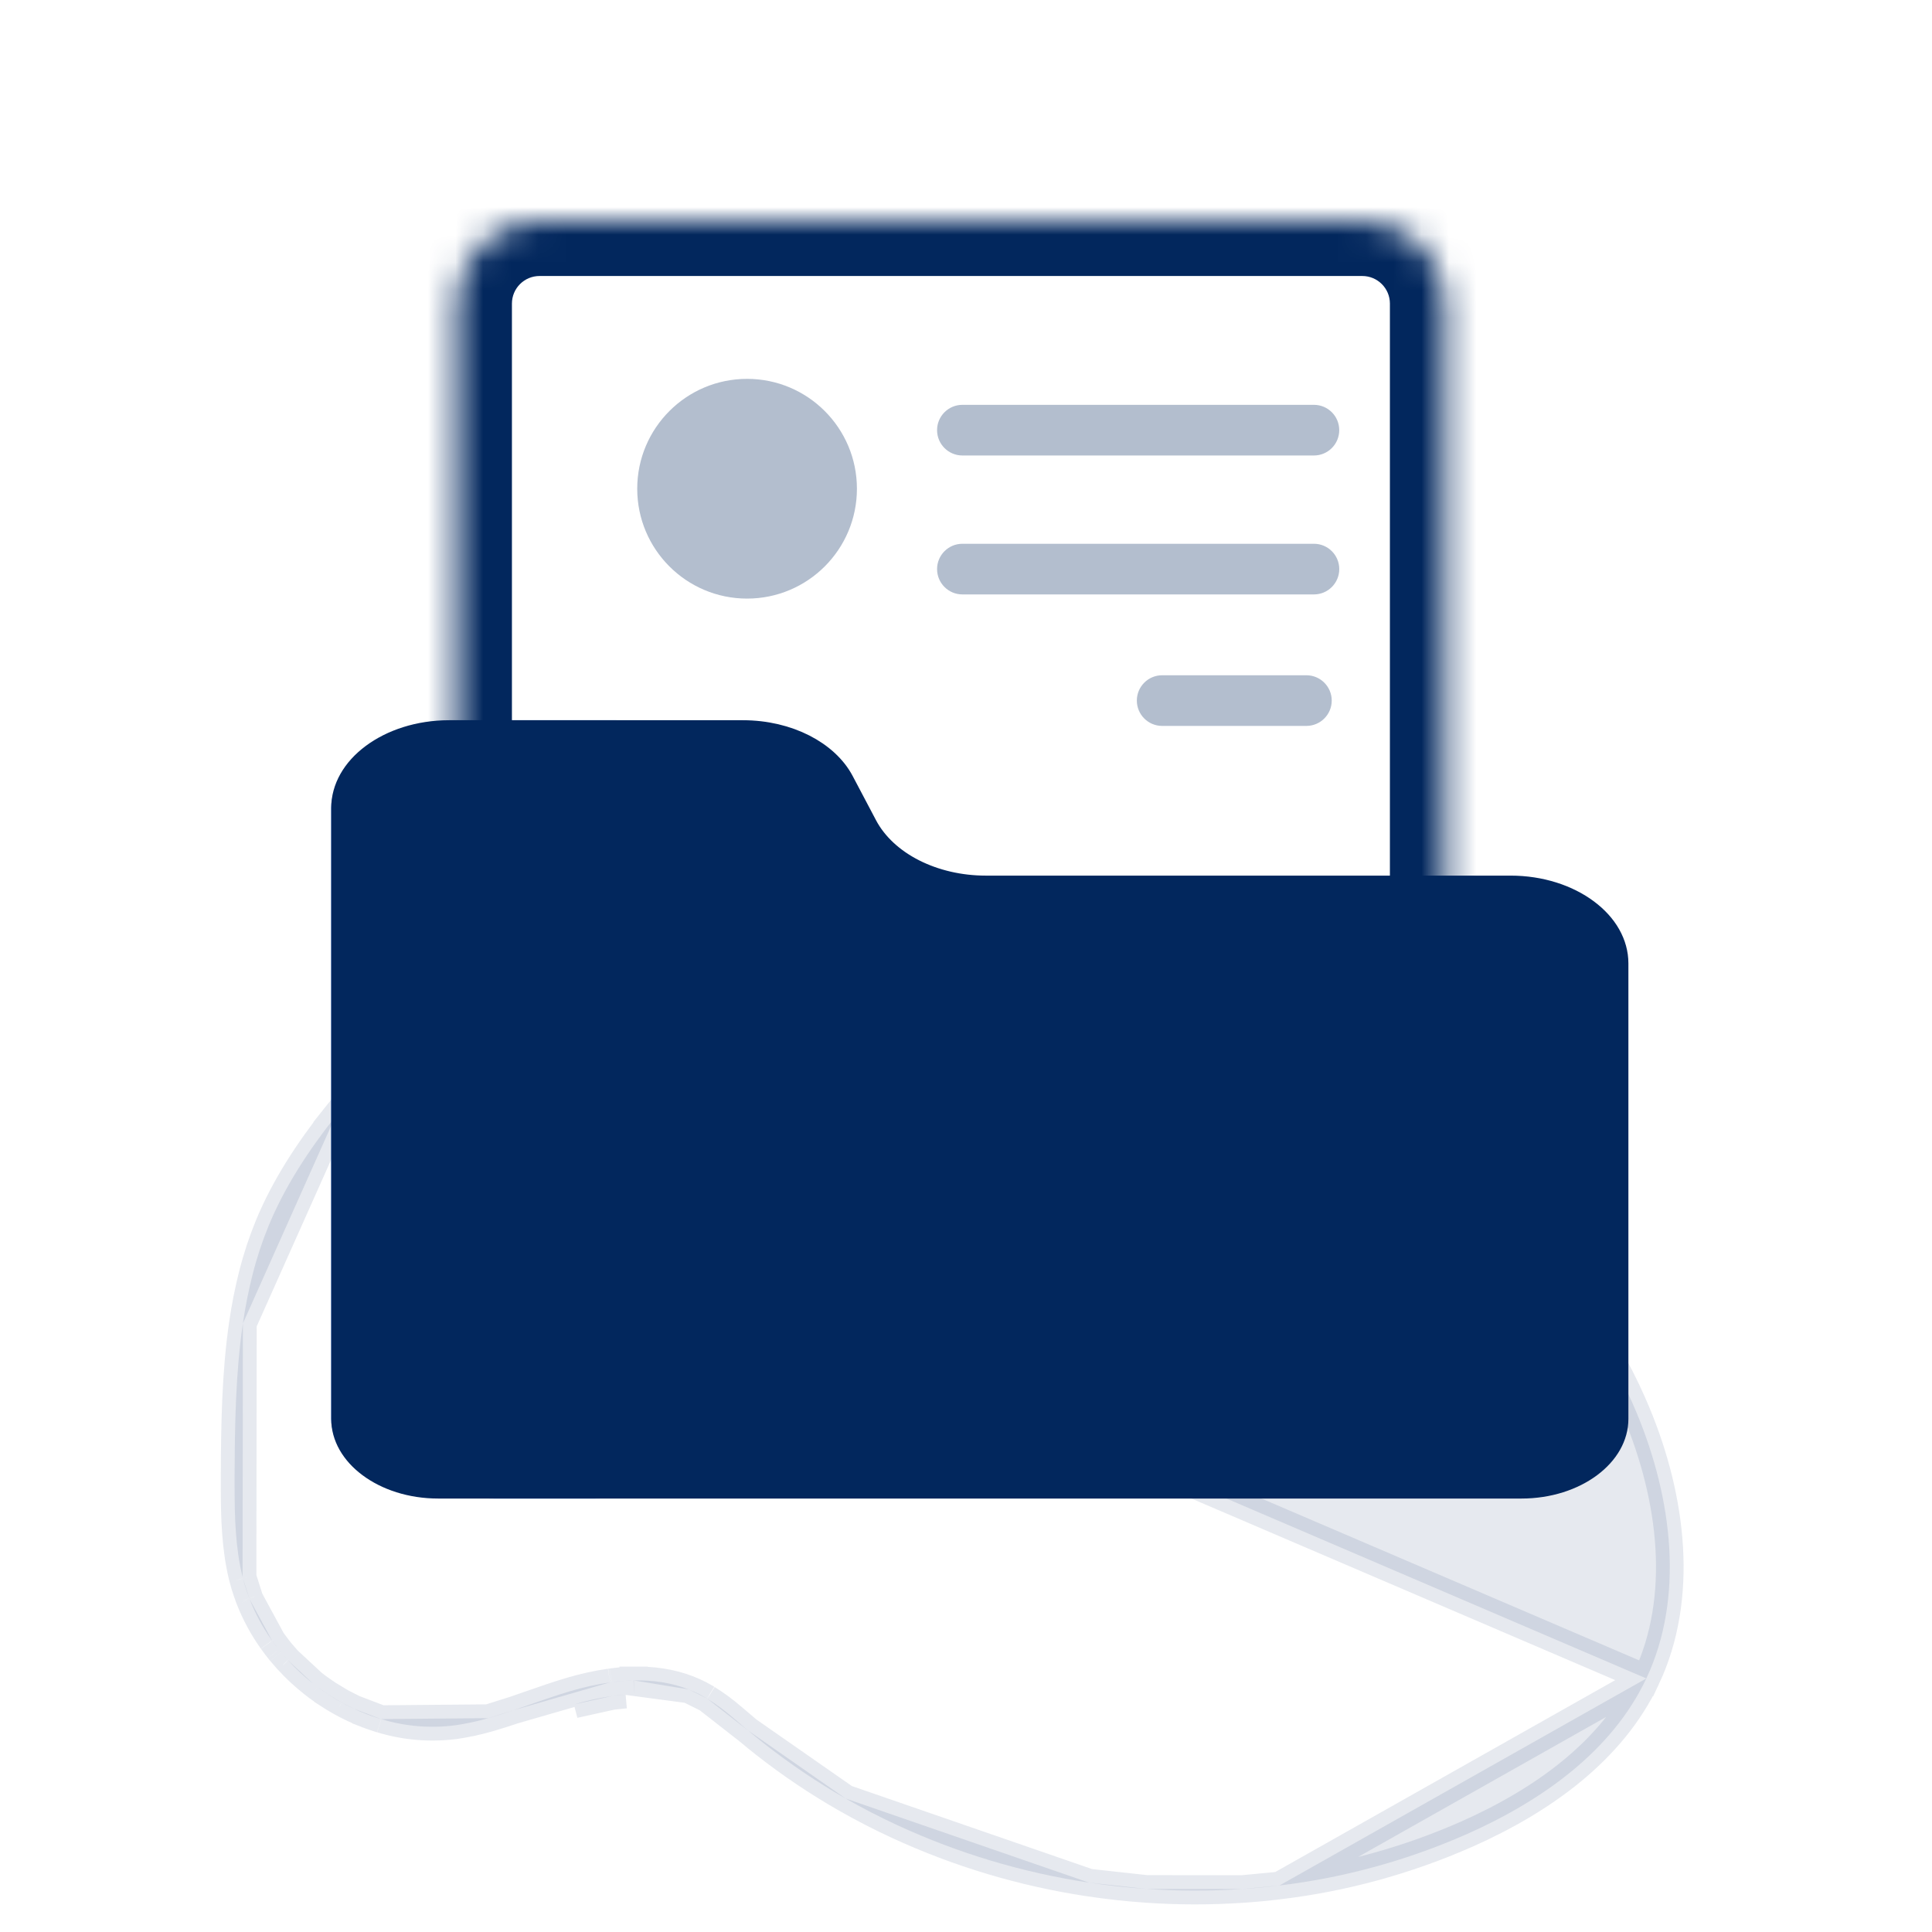 <svg width="70" height="70" viewBox="0 0 70 70" fill="none" class="icon-title-img"><path d="M15.846 51.41V29.276C15.846 27.519 18.753 26.095 22.34 26.095H18.494C14.907 26.095 12 27.519 12 29.276V51.41C12 53.004 14.638 54.295 17.891 54.295H21.737C18.483 54.295 15.846 53.004 15.846 51.41Z" fill="#538FFB"></path><path opacity="0.1" d="M59.65 60.813L59.65 60.813C61.03 57.884 60.597 54.308 59.3 51.192L59.299 51.191C59.245 51.061 59.19 50.931 59.133 50.803C56.966 45.928 52.789 42.126 47.926 40.211C47.85 40.181 47.776 40.152 47.702 40.124L47.699 40.123C45.839 39.411 43.885 38.991 41.903 38.876C41.026 38.828 40.535 38.977 39.694 39.322L39.694 39.322C38.45 39.831 37.129 39.548 36.057 38.95L36.056 38.95C35.446 38.608 34.906 38.18 34.404 37.745C34.2 37.569 34.007 37.397 33.819 37.229C33.526 36.967 33.242 36.713 32.937 36.463C30.502 34.469 27.358 33.426 24.246 33.504L24.246 33.504C23.804 33.515 23.363 33.549 22.925 33.605L22.925 33.605C22.649 33.641 22.376 33.686 22.104 33.74L22.102 33.74C21.872 33.785 21.643 33.837 21.416 33.896L21.415 33.896C20.796 34.057 20.189 34.261 19.598 34.509L19.596 34.51C19.466 34.564 19.337 34.62 19.208 34.679L19.208 34.679C18.77 34.877 18.342 35.097 17.924 35.337L17.921 35.338L17.921 35.338C17.824 35.393 17.729 35.449 17.634 35.506L17.633 35.507L17.548 35.558L17.546 35.559L17.46 35.61L17.458 35.612L17.458 35.612L17.416 35.636L17.265 35.732L17.263 35.733L17.182 35.786C17.106 35.834 17.038 35.878 16.971 35.924L16.959 35.932L16.947 35.94C16.933 35.948 16.92 35.957 16.895 35.975C16.886 35.981 16.876 35.988 16.864 35.996L16.859 35.999L16.859 35.999L16.758 36.068C16.541 36.217 16.327 36.372 16.116 36.531L16.116 36.531C14.641 37.641 13.312 38.99 12.147 40.459L59.65 60.813ZM59.65 60.813C58.411 63.443 55.872 65.241 53.156 66.449C50.99 67.406 48.7 68.035 46.358 68.315L46.357 68.315M59.65 60.813L46.357 68.315M46.357 68.315C45.908 68.37 45.458 68.413 45.006 68.443L45.005 68.443M46.357 68.315L45.005 68.443M45.005 68.443C43.85 68.52 42.691 68.519 41.536 68.439L41.536 68.439M45.005 68.443L41.536 68.439M41.536 68.439C40.841 68.391 40.148 68.315 39.458 68.211L39.458 68.211M41.536 68.439L39.458 68.211M39.458 68.211C37.06 67.851 34.723 67.151 32.512 66.13C31.874 65.835 31.25 65.512 30.638 65.163L30.638 65.163M39.458 68.211L30.638 65.163M30.638 65.163C29.617 64.58 28.639 63.922 27.711 63.193C27.506 63.032 27.303 62.867 27.103 62.699L27.103 62.699M30.638 65.163L27.103 62.699M27.103 62.699L27.021 62.63C27.02 62.629 27.02 62.629 27.02 62.629C26.96 62.578 26.896 62.523 26.831 62.467C26.734 62.384 26.634 62.298 26.539 62.219C26.253 61.972 25.948 61.747 25.628 61.547L25.628 61.547M27.103 62.699L25.628 61.547M25.628 61.547L25.621 61.542M25.628 61.547L25.621 61.542M25.621 61.542L25.619 61.541C25.601 61.53 25.578 61.516 25.552 61.502C25.489 61.464 25.426 61.429 25.363 61.397C25.229 61.328 25.092 61.265 24.952 61.211L24.952 61.21M25.621 61.542L24.952 61.21M24.952 61.21C24.308 60.958 23.63 60.87 22.962 60.885M24.952 61.21L22.623 60.9M22.623 60.9L22.624 60.9L22.632 60.9C22.729 60.893 22.844 60.885 22.962 60.885M22.623 60.9C22.468 60.911 22.312 60.927 22.159 60.948L22.159 60.948M22.623 60.9L22.159 60.948M22.962 60.885C22.964 60.885 22.965 60.885 22.967 60.885V61.385L22.956 60.885C22.958 60.885 22.96 60.885 22.962 60.885ZM22.159 60.948L22.154 60.949M22.159 60.948L22.154 60.949M22.154 60.949L22.101 60.956L22.1 60.956M22.154 60.949L22.1 60.956M22.1 60.956C21.616 61.027 21.138 61.132 20.669 61.272C20.192 61.413 19.712 61.581 19.246 61.743C19.028 61.819 18.814 61.894 18.605 61.965L18.604 61.965M22.1 60.956L18.604 61.965M18.604 61.965C18.319 62.062 18.037 62.153 17.755 62.234L17.692 62.252L17.69 62.252M18.604 61.965L17.69 62.252M17.69 62.252C17.298 62.366 16.899 62.452 16.495 62.51C15.596 62.628 14.682 62.552 13.812 62.287L13.808 62.286M17.69 62.252L13.808 62.286M13.808 62.286L13.779 62.277L13.776 62.276L13.722 62.26L13.645 62.235C13.644 62.235 13.644 62.235 13.644 62.235C13.515 62.193 13.388 62.148 13.262 62.099C13.262 62.098 13.261 62.098 13.261 62.098L13.181 62.066C13.059 62.018 12.94 61.967 12.824 61.911L12.822 61.91M13.808 62.286L12.822 61.91M12.822 61.91L12.743 61.873C12.742 61.873 12.742 61.873 12.741 61.872C12.619 61.814 12.499 61.752 12.383 61.687L12.383 61.687M12.822 61.91L12.383 61.687M12.383 61.687L12.377 61.684M12.383 61.687L12.377 61.684M12.377 61.684C12.352 61.671 12.332 61.659 12.307 61.645C12.291 61.636 12.274 61.626 12.252 61.614C12.127 61.542 12.004 61.466 11.884 61.388L11.884 61.387M12.377 61.684L11.884 61.387M11.884 61.387C11.755 61.303 11.629 61.215 11.506 61.123L11.504 61.122M11.884 61.387L11.504 61.122M11.504 61.122C11.448 61.081 11.393 61.039 11.338 60.995L11.337 60.994M11.504 61.122L11.337 60.994M11.337 60.994C11.016 60.741 10.716 60.463 10.439 60.16L10.434 60.155M11.337 60.994L10.434 60.155M10.434 60.155L10.428 60.15M10.434 60.155L10.428 60.15M10.428 60.15C10.422 60.144 10.418 60.139 10.41 60.129C10.405 60.125 10.4 60.119 10.394 60.112C10.319 60.029 10.248 59.947 10.179 59.863L10.178 59.862M10.428 60.15L10.178 59.862M10.178 59.862C10.15 59.828 10.126 59.798 10.103 59.769L10.101 59.767M10.178 59.862L10.101 59.767M10.101 59.767C10.018 59.663 9.939 59.557 9.862 59.448L9.862 59.448M10.101 59.767L9.862 59.448M9.862 59.448L9.856 59.441M9.862 59.448L9.856 59.441M9.856 59.441C9.851 59.434 9.847 59.428 9.841 59.42C9.838 59.414 9.833 59.407 9.826 59.398C9.512 58.951 9.251 58.465 9.049 57.952L9.049 57.952M9.856 59.441L9.049 57.952M9.049 57.952L9.046 57.945M9.049 57.952L9.046 57.945M9.046 57.945C9.043 57.938 9.04 57.93 9.036 57.918L9.036 57.918M9.046 57.945L9.036 57.918M9.036 57.918L9.032 57.908M9.036 57.918L9.032 57.908M9.032 57.908C8.971 57.745 8.914 57.578 8.863 57.409C8.843 57.34 8.824 57.27 8.807 57.203L8.805 57.195M9.032 57.908L8.805 57.195M8.805 57.195L8.802 57.186M8.805 57.195L8.802 57.186M8.802 57.186C8.798 57.172 8.794 57.156 8.79 57.139L8.789 57.137M8.802 57.186L8.789 57.137M8.789 57.137C8.532 56.096 8.5 55.001 8.5 53.861V53.86V53.859V53.859V53.858V53.857V53.856V53.855V53.855V53.854V53.853V53.852V53.852V53.851V53.85V53.849V53.849V53.848V53.847V53.846V53.845V53.845V53.844V53.843V53.842V53.841V53.841V53.84V53.839V53.838V53.837V53.837V53.836V53.835V53.834V53.834V53.833V53.832V53.831V53.831V53.83V53.829V53.828V53.827V53.827V53.826V53.825V53.824V53.824V53.823V53.822V53.821V53.82V53.82V53.819V53.818V53.817V53.816V53.816V53.815V53.814V53.813V53.813V53.812V53.811V53.81V53.809V53.809V53.808V53.807V53.806V53.806V53.805V53.804V53.803V53.802V53.802V53.801V53.8V53.799V53.798V53.798V53.797V53.796V53.795V53.795V53.794V53.793V53.792V53.791V53.791V53.79V53.789V53.788V53.788V53.787V53.786V53.785V53.785V53.784V53.783V53.782V53.781V53.781V53.78V53.779V53.778V53.778V53.777V53.776V53.775V53.774V53.774V53.773V53.772V53.771V53.77V53.77V53.769V53.768V53.767V53.767V53.766V53.765V53.764V53.763V53.763V53.762V53.761V53.76V53.76V53.759V53.758V53.757V53.756V53.756V53.755V53.754V53.753V53.752V53.752V53.751V53.75V53.749V53.749V53.748V53.747V53.746V53.745V53.745V53.744V53.743V53.742V53.742V53.741V53.74V53.739V53.739V53.738V53.737V53.736V53.735V53.735V53.734V53.733V53.732V53.731V53.731V53.73V53.729V53.728V53.727V53.727V53.726V53.725V53.724V53.724V53.723V53.722V53.721V53.721V53.72V53.719V53.718V53.717V53.717V53.716V53.715V53.714V53.714V53.713V53.712V53.711V53.71V53.71V53.709V53.708V53.707V53.706V53.706V53.705V53.704V53.703V53.703V53.702V53.701V53.7V53.7V53.699V53.698V53.697V53.696V53.696V53.695V53.694V53.693V53.692V53.692V53.691V53.69V53.689V53.688V53.688V53.687V53.686V53.685V53.685V53.684V53.683V53.682V53.681V53.681V53.68V53.679V53.678V53.678V53.677V53.676V53.675V53.675V53.674V53.673V53.672V53.671V53.671V53.67V53.669V53.668V53.667V53.667V53.666V53.665V53.664V53.664V53.663V53.662V53.661V53.66V53.66V53.659V53.658V53.657V53.657V53.656V53.655V53.654V53.654V53.653V53.652V53.651V53.65V53.65V53.649V53.648V53.647V53.646V53.646V53.645V53.644V53.643V53.642V53.642V53.641V53.64V53.639V53.639V53.638V53.637V53.636V53.636V53.635V53.634V53.633V53.632V53.632V53.631V53.63V53.629V53.629V53.628V53.627V53.626V53.625V53.625V53.624V53.623V53.622V53.621V53.621V53.62V53.619V53.618V53.618V53.617V53.616V53.615V53.614V53.614V53.613V53.612V53.611V53.611V53.61V53.609V53.608V53.608V53.607V53.606V53.605V53.604V53.604V53.603V53.602V53.601V53.6V53.6V53.599V53.598V53.597V53.597V53.596V53.595V53.594V53.593V53.593V53.592V53.591V53.59V53.59V53.589V53.588V53.587V53.586V53.586V53.585V53.584V53.583V53.583V53.582V53.581V53.58V53.579V53.579V53.578V53.577V53.576V53.575V53.575V53.574V53.573V53.572V53.572V53.571V53.57V53.569V53.569V53.568V53.567V53.566V53.565V53.565V53.564V53.563V53.562V53.562V53.561V53.56V53.559V53.558V53.558V53.557V53.556V53.555V53.554V53.554V53.553V53.552V53.551V53.551V53.55V53.549V53.548V53.547V53.547V53.546V53.545V53.544V53.544V53.543V53.542V53.541V53.541V53.54V53.539V53.538V53.537V53.537V53.536V53.535V53.534V53.533V53.533V53.532V53.531V53.53V53.53V53.529V53.528V53.527V53.526V53.526V53.525V53.524V53.523V53.523V53.522V53.521V53.52V53.519V53.519V53.518V53.517V53.516V53.516V53.515V53.514V53.513V53.512V53.512V53.511V53.51V53.509V53.508V53.508V53.507V53.506V53.505V53.505V53.504V53.503V53.502V53.502V53.501V53.5V53.499V53.498V53.498V53.497V53.496V53.495V53.495V53.494V53.493V53.492V53.491V53.491V53.49V53.489V53.488V53.487V53.487V53.486V53.485V53.484V53.484V53.483V53.482V53.481V53.48V53.48V53.479V53.478V53.477V53.477V53.476V53.475V53.474V53.474V53.473V53.472V53.471V53.47V53.47V53.469V53.468V53.467V53.467V53.466V53.465V53.464V53.463V53.463C8.508 51.615 8.536 49.768 8.795 47.986L8.801 47.95M8.789 57.137L8.801 47.95M8.801 47.95V47.95M8.801 47.95V47.95M8.801 47.95L8.801 47.948C8.887 47.352 9.004 46.761 9.152 46.177L9.152 46.177C9.305 45.571 9.501 44.976 9.738 44.399C10.324 42.983 11.18 41.682 12.147 40.459L8.801 47.95ZM22.225 61.444C22.369 61.424 22.514 61.409 22.659 61.399L22.225 61.444ZM22.225 61.444L22.172 61.451M22.225 61.444L22.172 61.451M22.172 61.451C21.712 61.518 21.257 61.619 20.811 61.752L22.172 61.451Z" fill="#02275D" stroke="#02275D"></path><mask id="path-3-inside-1" fill="white"><path d="M52.359 36.272V11C52.359 9.343 51.016 8 49.359 8H19.548C17.891 8 16.548 9.343 16.548 11V46.058"></path></mask><path d="M54.359 36.272V11H50.359V36.272H54.359ZM49.359 6H19.548V10H49.359V6ZM14.548 11V46.058H18.548V11H14.548ZM19.548 6C16.786 6 14.548 8.239 14.548 11H18.548C18.548 10.448 18.996 10 19.548 10V6ZM54.359 11C54.359 8.239 52.12 6 49.359 6V10C49.911 10 50.359 10.448 50.359 11H54.359Z" fill="#02275D" mask="url(#path-3-inside-1)"></path><path d="M31.292 29.941L31.292 29.942C32.046 31.37 33.829 32.225 35.711 32.225H54.728C55.811 32.225 56.772 32.553 57.45 33.058C58.129 33.563 58.5 34.222 58.5 34.906V51.41C58.5 52.012 58.173 52.597 57.566 53.049C56.959 53.501 56.098 53.795 55.125 53.795H15.876C14.902 53.795 14.04 53.501 13.434 53.049C12.827 52.597 12.5 52.013 12.5 51.41V29.276C12.5 28.592 12.871 27.933 13.55 27.428C14.229 26.923 15.189 26.595 16.272 26.595H26.916C28.547 26.595 29.919 27.34 30.45 28.346L31.292 29.941Z" fill="#02275D" stroke="#02275D"></path><path d="M27.068 21.688C29.266 21.688 31.048 19.906 31.048 17.708C31.048 15.509 29.266 13.727 27.068 13.727C24.87 13.727 23.088 15.509 23.088 17.708C23.088 19.906 24.87 21.688 27.068 21.688Z" fill="#B3BECE"></path><path d="M47.606 16.503H34.87C34.363 16.503 33.952 16.092 33.952 15.585C33.952 15.078 34.363 14.668 34.87 14.668H47.606C48.113 14.668 48.523 15.078 48.523 15.585C48.523 16.092 48.113 16.503 47.606 16.503Z" fill="#B3BECE"></path><path d="M47.333 26.301H42.107C41.6 26.301 41.19 25.89 41.19 25.383C41.19 24.877 41.6 24.466 42.107 24.466H47.333C47.84 24.466 48.251 24.877 48.251 25.383C48.251 25.89 47.84 26.301 47.333 26.301Z" fill="#B3BECE"></path><path d="M47.606 21.537H34.87C34.363 21.537 33.952 21.126 33.952 20.619C33.952 20.113 34.363 19.702 34.87 19.702H47.606C48.113 19.702 48.524 20.113 48.524 20.619C48.524 21.126 48.113 21.537 47.606 21.537Z" fill="#B3BECE"></path></svg>